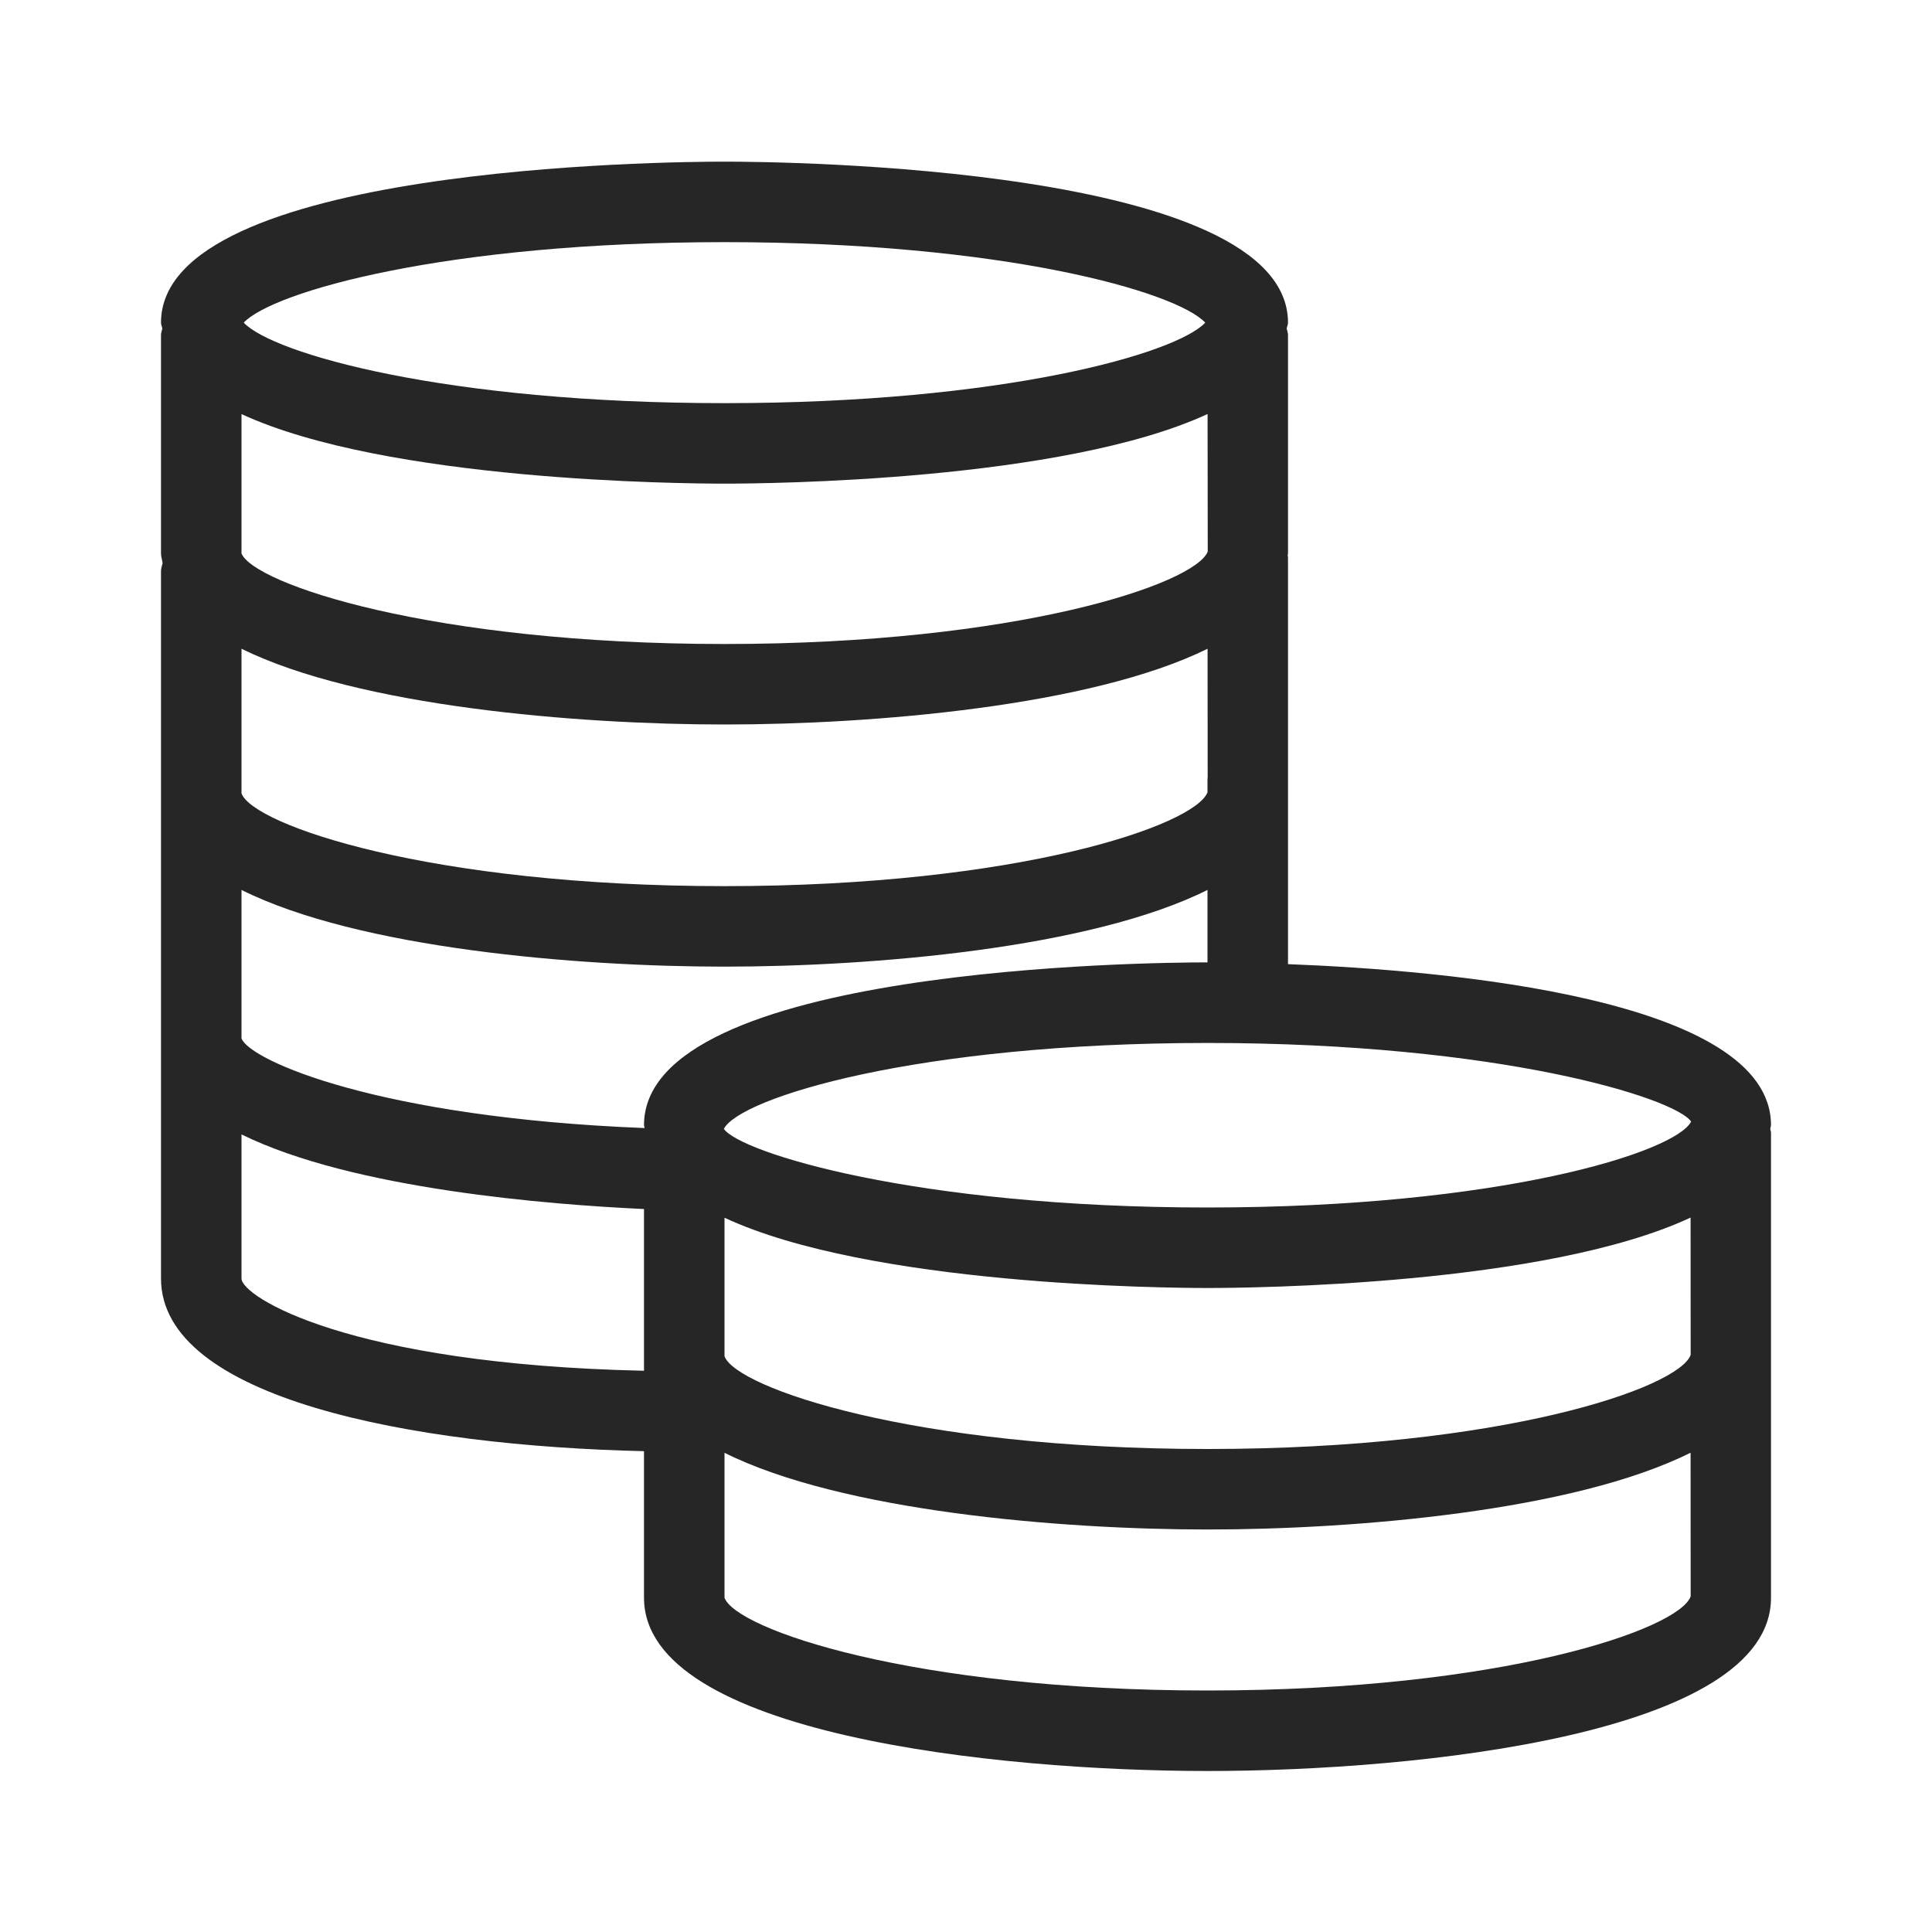 <?xml version="1.0" encoding="iso-8859-1"?>
<!-- Generator: Adobe Illustrator 19.2.1, SVG Export Plug-In . SVG Version: 6.00 Build 0)  -->
<svg version="1.1" xmlns="http://www.w3.org/2000/svg" xmlns:xlink="http://www.w3.org/1999/xlink" x="0px" y="0px"
	 viewBox="0 0 24 24" style="enable-background:new 0 0 24 24;" xml:space="preserve">
<g id="coinstack">
	<rect id="bounding_7_" style="fill:none;" width="24" height="24"/>
	<path style="fill:#262626;" d="M22,13.977c0-1.575-4.028-1.924-6-2v-0.196v-0.194V9.855V9.672V6.921
		c0-0.007-0.004-0.014-0.004-0.02C15.996,6.892,16,6.884,16,6.875V4.16c0-0.027-0.011-0.051-0.016-0.077
		C15.987,4.057,16,4.034,16,4.008c0-1.944-6.284-2-7-2c-0.716,0-7,0.056-7,2c0,0.026,0.013,0.049,0.016,0.075
		C2.011,4.109,2,4.133,2,4.16v2.715c0,0.042,0.015,0.079,0.02,0.12C2.013,7.027,2,7.059,2,7.094v2.762v3.026V12.9v2.981
		c0,1.493,3.116,2.08,6,2.146v1.82C8,21.547,12.4,22,15,22c2.6,0,7-0.453,7-2.152v-3V14.07c0-0.017-0.008-0.03-0.009-0.047
		C21.992,14.008,22,13.994,22,13.977z M21.002,16.831C20.856,17.239,18.666,18,15,18c-3.666,0-5.856-0.761-6-1.152v-0.066v-1.655
		C10.803,15.968,14.463,16,15,16c0.537,0,4.198-0.032,6.001-0.875L21.002,16.831z M15.003,6.852C14.845,7.253,12.644,8,9,8
		C5.356,8,3.155,7.253,3,6.875V5.144c1.803,0.833,5.463,0.864,6,0.864c0.537,0,4.198-0.031,6.001-0.865L15.003,6.852z M9,9
		c1.831,0,4.55-0.225,6.001-0.941l0.001,1.602C15.002,9.664,15,9.668,15,9.672v0.17c-0.154,0.408-2.341,1.166-6,1.166
		c-3.666,0-5.856-0.761-6-1.152V8.059C4.451,8.775,7.169,9,9,9z M3,12.882v-1.827c1.451,0.726,4.169,0.953,6,0.953
		c1.831,0,4.549-0.227,6-0.953v0.532v0.194v0.174c-0.716,0-7,0.057-7,2.022c0,0.013,0.007,0.024,0.007,0.036
		C4.718,13.884,3.108,13.178,3,12.9V12.882z M15,15c-3.631,0-5.809-0.685-6.008-0.977c0.199-0.383,2.377-1.067,6.008-1.067
		c3.631,0,5.809,0.684,6.008,0.977C20.809,14.315,18.631,15,15,15z M9,3.008c3.464,0,5.613,0.616,5.972,1
		c-0.359,0.384-2.508,1-5.972,1c-3.464,0-5.613-0.616-5.972-1C3.387,3.624,5.536,3.008,9,3.008z M3,15.882v-1.79
		c1.382,0.682,3.833,0.873,5,0.927v1.763v0.066v0.18C4.322,16.948,3,16.105,3,15.882z M15,21c-3.666,0-5.856-0.761-6-1.152v-1.801
		C10.451,18.772,13.169,19,15,19c1.831,0,4.55-0.228,6.001-0.954l0.001,1.785C20.856,20.239,18.666,21,15,21z"/>
</g>
<g id="Layer_1">
</g>
</svg>
